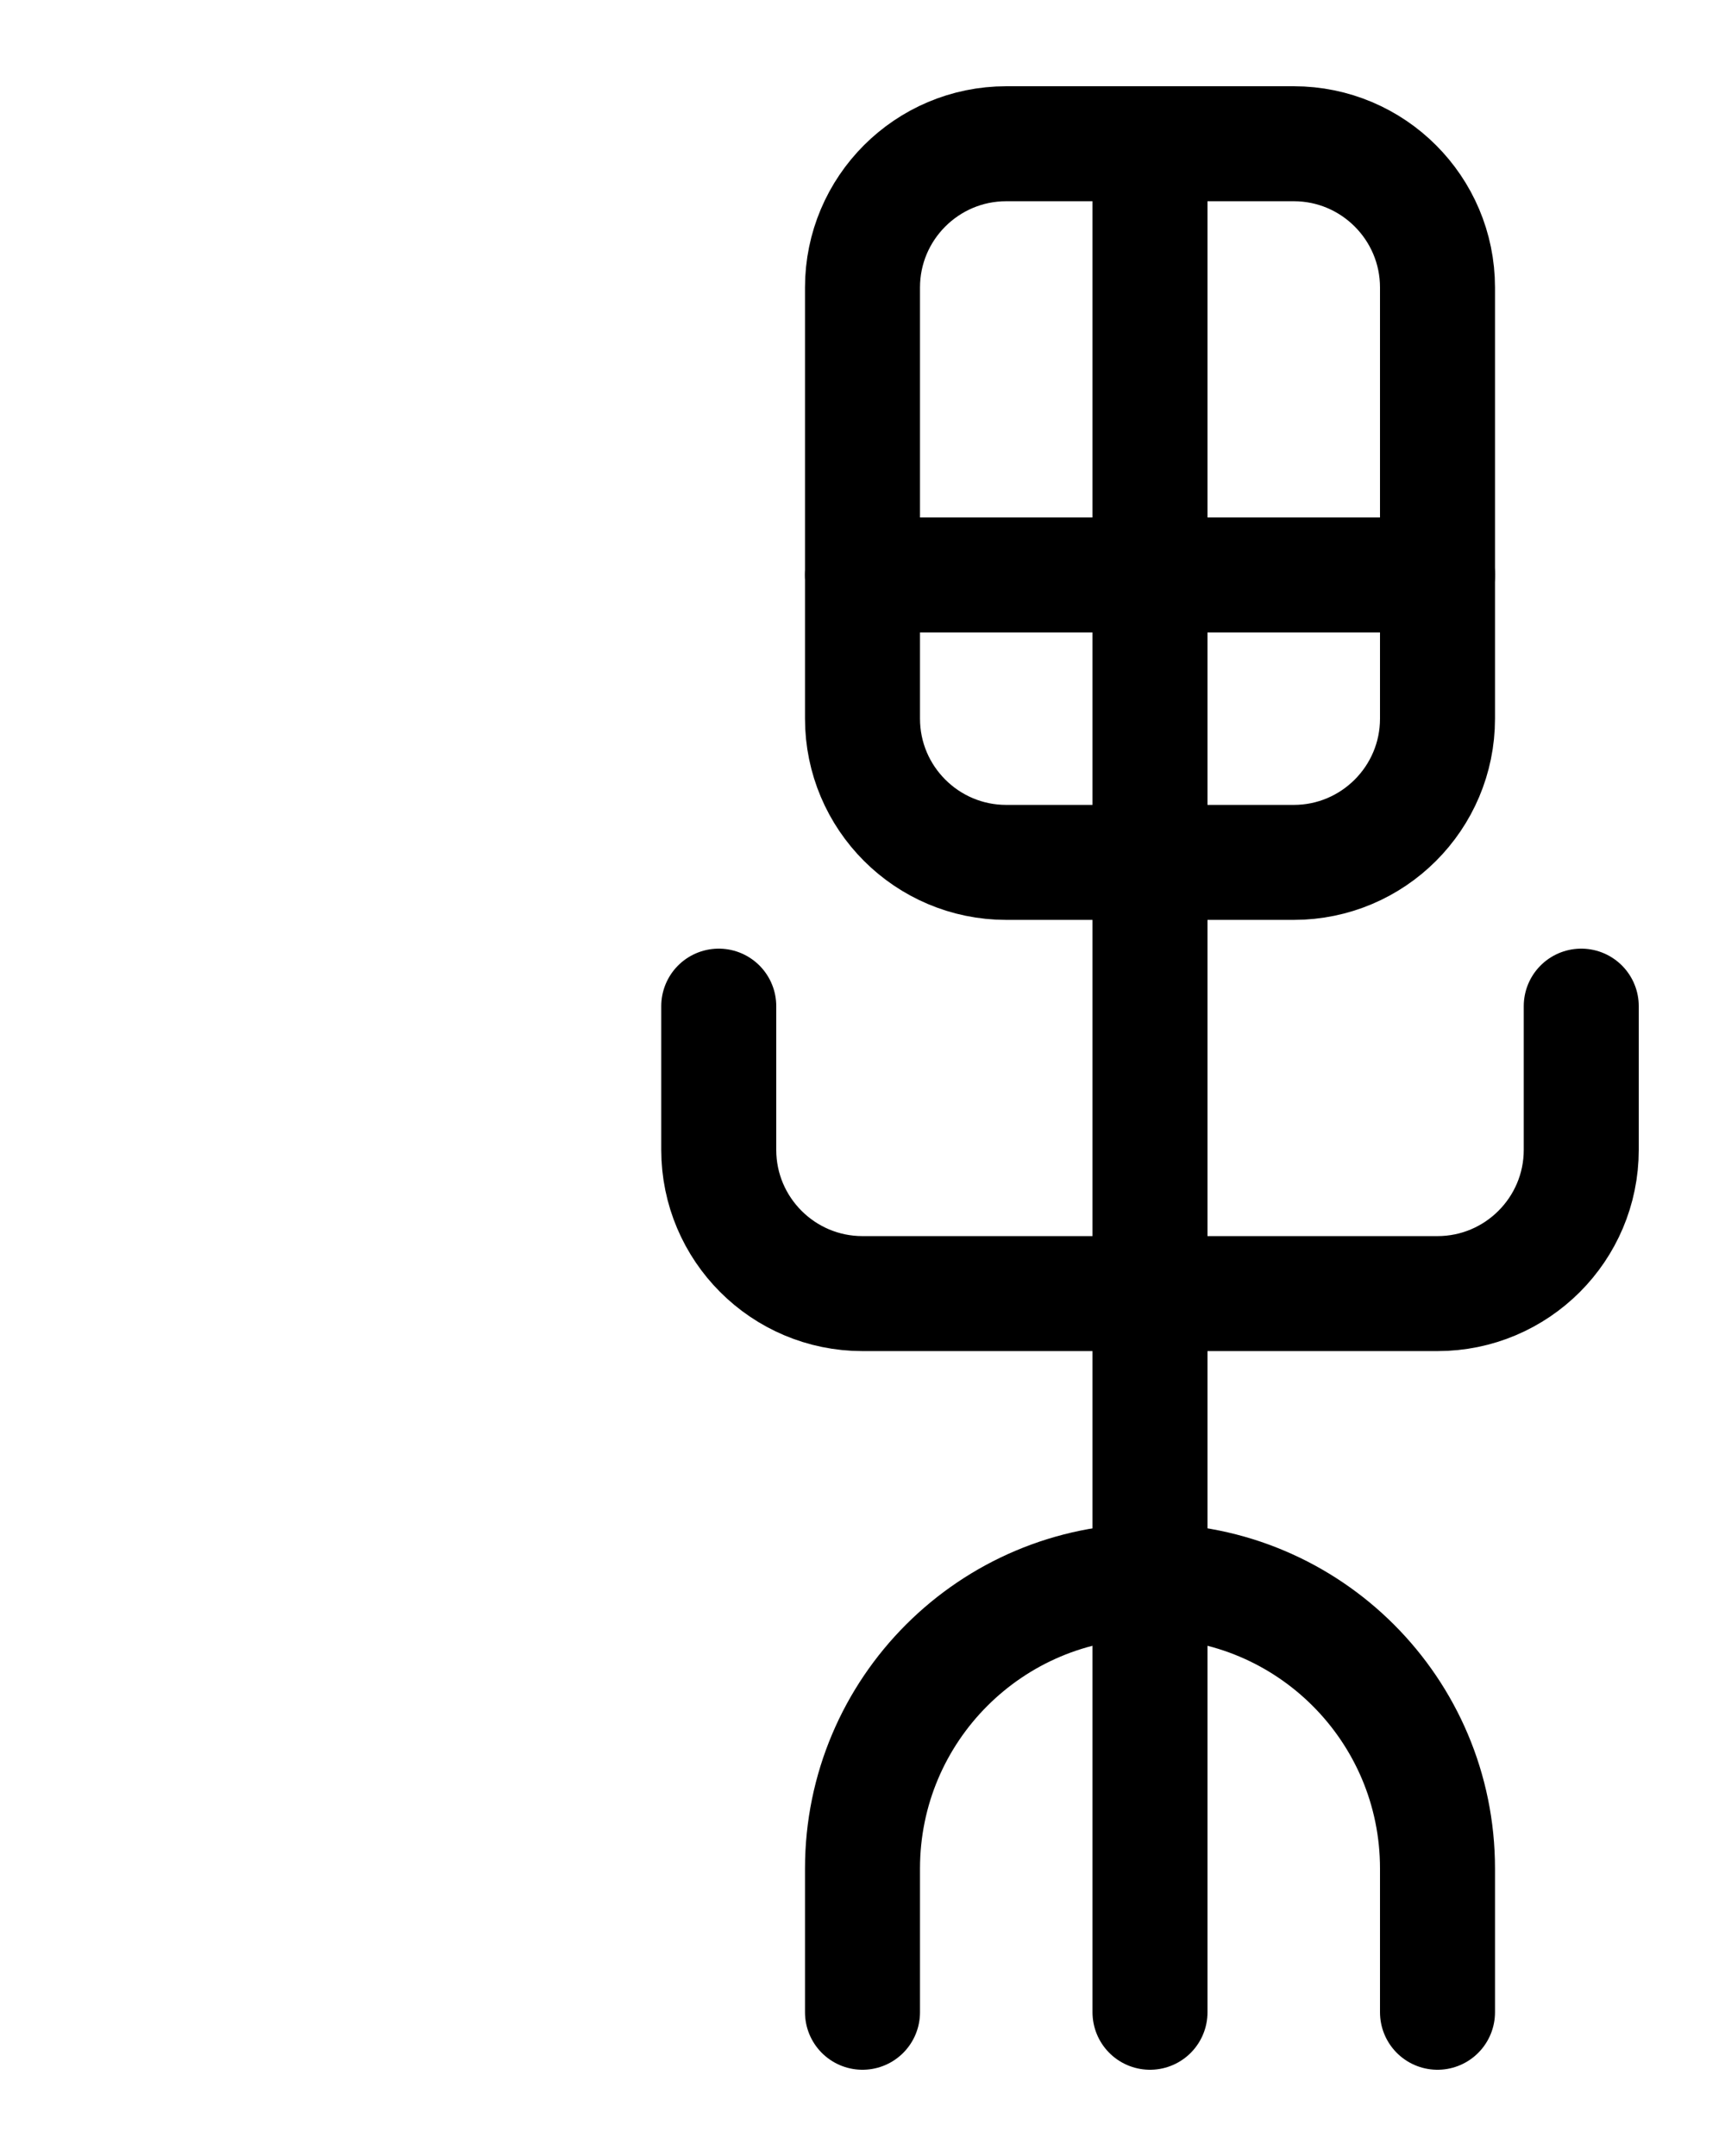 <?xml version="1.0" encoding="utf-8"?>
<!-- Generator: Adobe Illustrator 26.0.0, SVG Export Plug-In . SVG Version: 6.00 Build 0)  -->
<svg version="1.1" id="图层_1" xmlns="http://www.w3.org/2000/svg" xmlns:xlink="http://www.w3.org/1999/xlink" x="0px" y="0px"
	 viewBox="0 0 720 900" style="enable-background:new 0 0 720 900;" xml:space="preserve">
<style type="text/css">
	.st0{fill:none;stroke:#000000;stroke-width:48;stroke-linecap:round;stroke-linejoin:round;stroke-miterlimit:10;}
</style>
<line class="st0" x1="480" y1="60" x2="480" y2="840"/>
<path class="st0" d="M540,360H420c-33.1,0-60-26.9-60-60V120c0-33.1,26.9-60,60-60h120c33.1,0,60,26.9,60,60v180
	C600,333.1,573.1,360,540,360z"/>
<path class="st0" d="M360,840v-60c0-66.3,53.7-120,120-120s120,53.7,120,120v60"/>
<line class="st0" x1="360" y1="240" x2="600" y2="240"/>
<path class="st0" d="M660,420v60c0,33.1-26.9,60-60,60H360c-33.1,0-60-26.9-60-60v-60"/>
</svg>
